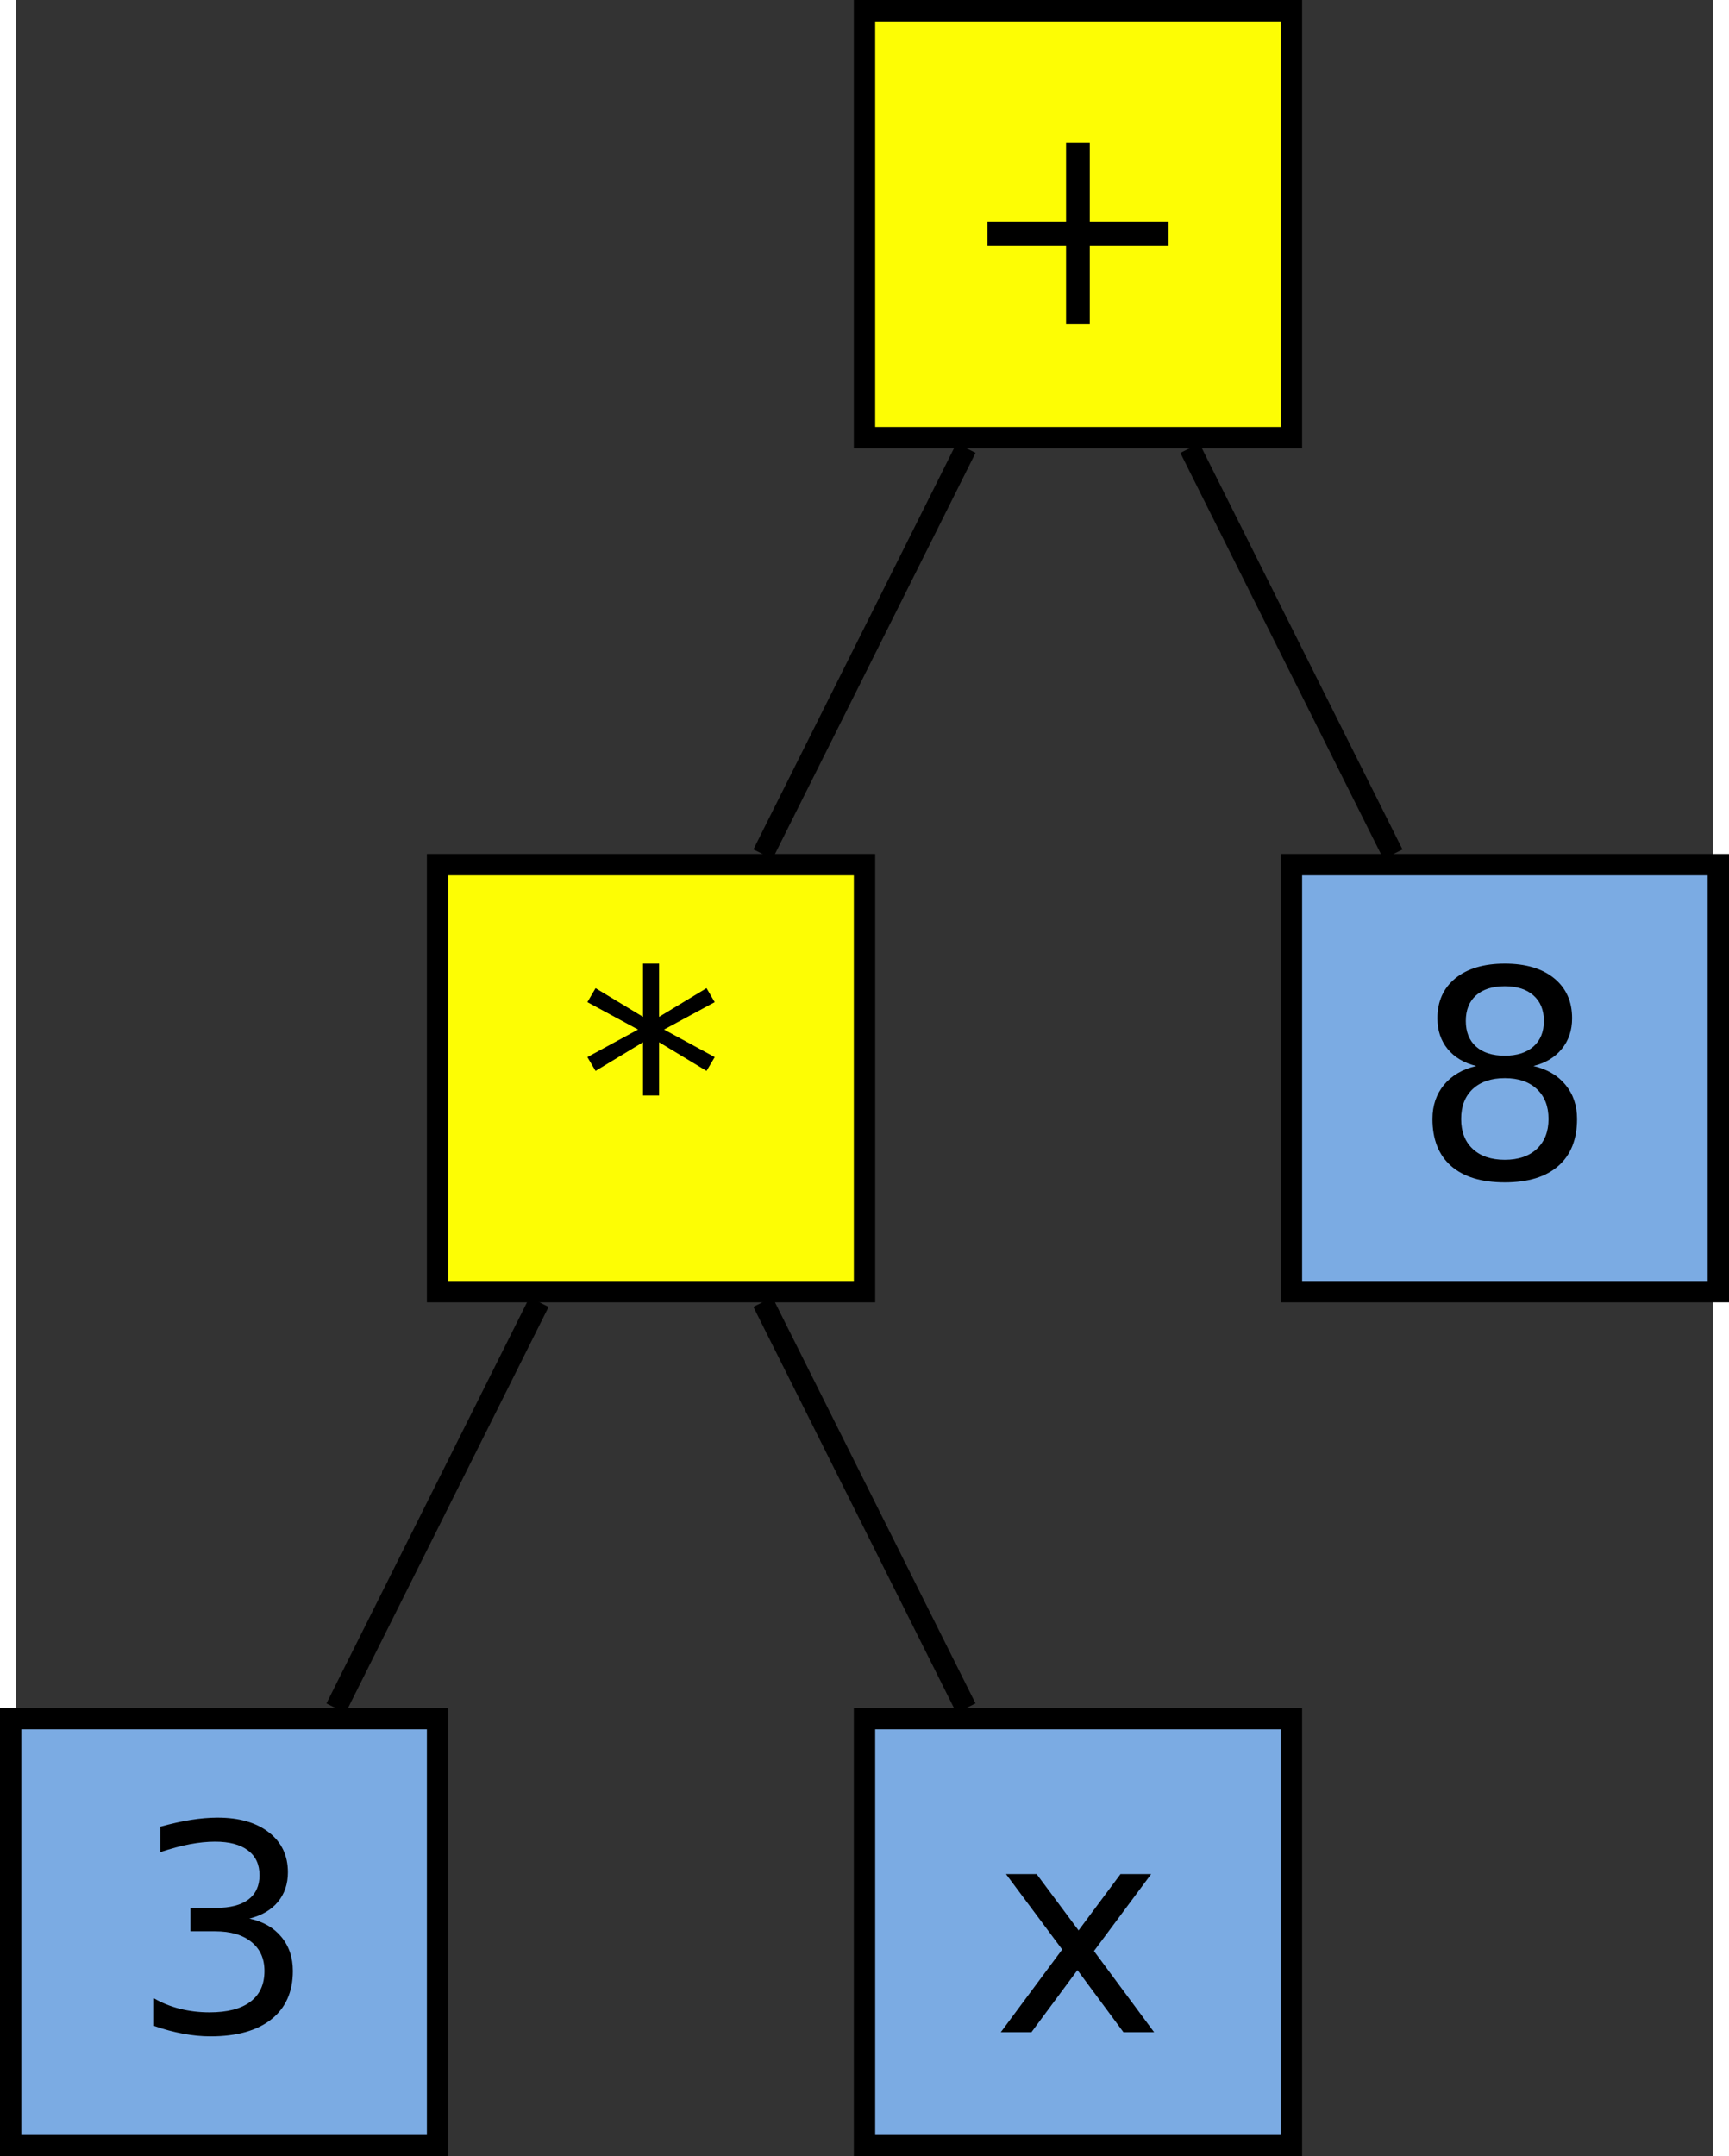 <?xml version="1.0" encoding="UTF-8" standalone="no"?>
<svg id="svg2" xmlns:rdf="http://www.w3.org/1999/02/22-rdf-syntax-ns#" xmlns="http://www.w3.org/2000/svg" viewBox="278 98 158.985 202" height="10.946cm" width="8.778cm" version="1.1" xmlns:cc="http://creativecommons.org/ns#" xmlns:dc="http://purl.org/dc/elements/1.1/">
 <rect x="278" y="98" width="158.985" height="202" fill="#333333" stroke="none"/>
 <g id="g4" transform="translate(-2.507 -1)">
  <path id="rect6" fill="#fdfd04" d="m360 100h40v40h-40z"/>
  <path id="rect8" d="m360 100h40v40h-40z" stroke="#000" stroke-width="2" fill="none"/>
 </g>
 <g id="text10">
  <path id="path39" style="" d="m378.6 111.39v7.369h7.369v2.249h-7.369v7.369h-2.223v-7.369h-7.369v-2.249h7.369v-7.369h2.223z"/>
 </g>
 <g id="g14" transform="translate(-2.507 -1)">
  <path id="rect16" fill="#7babe3" d="m400 180h40v40h-40z"/>
  <path id="rect18" d="m400 180h40v40h-40z" stroke="#000" stroke-width="2" fill="none"/>
 </g>
 <g id="text20">
  <path id="path44" style="" d="m417.48 199q-1.905 0-3.003 1.019-1.085 1.019-1.085 2.805 0 1.786 1.085 2.805 1.098 1.019 3.003 1.019t3.003-1.019q1.098-1.032 1.098-2.805 0-1.786-1.098-2.805-1.085-1.019-3.003-1.019zm-2.672-1.138q-1.72-0.423-2.686-1.601-0.953-1.177-0.953-2.871 0-2.368 1.68-3.744 1.693-1.376 4.63-1.376 2.95 0 4.63 1.376t1.68 3.744q0 1.693-0.966 2.871-0.953 1.177-2.659 1.601 1.931 0.45 3.003 1.76 1.085 1.31 1.085 3.201 0 2.871-1.76 4.405-1.746 1.535-5.014 1.535t-5.027-1.535q-1.746-1.535-1.746-4.405 0-1.892 1.085-3.201t3.016-1.76zm-0.979-4.22q0 1.535 0.953 2.394 0.966 0.86 2.699 0.86 1.72 0 2.686-0.86 0.979-0.86 0.979-2.394t-0.979-2.394q-0.966-0.86-2.686-0.86-1.733 0-2.699 0.86-0.953 0.86-0.953 2.394z"/>
 </g>
 <g id="g24" transform="translate(-2.507 -1)">
  <path id="rect26" fill="#fdfd04" d="m320 180h40v40h-40z"/>
  <path id="rect28" d="m320 180h40v40h-40z" stroke="#000" stroke-width="2" fill="none"/>
 </g>
 <g id="text30">
  <path id="path49" style="" d="m343.46 191.88-4.749 2.566 4.749 2.58-0.767 1.296-4.445-2.686v4.987h-1.508v-4.987l-4.445 2.686-0.767-1.296 4.749-2.58-4.749-2.566 0.767-1.31 4.445 2.686v-4.987h1.508v4.987l4.445-2.686 0.767 1.31z"/>
 </g>
 <g id="g34" transform="translate(-2.507 -1)">
  <path id="rect36" fill="#7babe3" d="m280 260h40v40h-40z"/>
  <path id="rect38" d="m280 260h40v40h-40z" stroke="#000" stroke-width="2" fill="none"/>
 </g>
 <g id="text40">
  <path id="path54" style="" d="m299.86 277.73q1.918 0.41 2.99 1.707 1.085 1.296 1.085 3.201 0 2.924-2.011 4.524-2.011 1.601-5.715 1.601-1.244 0-2.567-0.251-1.31-0.238-2.712-0.728v-2.58q1.111 0.648 2.434 0.979 1.323 0.331 2.765 0.331 2.514 0 3.823-0.992 1.323-0.992 1.323-2.884 0-1.746-1.23-2.725-1.217-0.992-3.4-0.992h-2.302v-2.196h2.408q1.971 0 3.016-0.781 1.045-0.794 1.045-2.275 0-1.521-1.085-2.328-1.072-0.82-3.082-0.82-1.098 0-2.355 0.238-1.257 0.238-2.765 0.741v-2.381q1.521-0.423 2.844-0.635 1.336-0.212 2.514-0.212 3.043 0 4.815 1.389 1.773 1.376 1.773 3.731 0 1.64-0.939 2.778-0.939 1.125-2.672 1.561z"/>
 </g>
 <g id="g44" transform="translate(-2.507 -1)">
  <path id="rect46" fill="#7babe3" d="m360 260h40v40h-40z"/>
  <path id="rect48" d="m360 260h40v40h-40z" stroke="#000" stroke-width="2" fill="none"/>
 </g>
 <g id="text50">
  <path id="path59" style="" d="m384.35 273.56-5.358 7.21 5.636 7.607h-2.871l-4.313-5.821-4.313 5.821h-2.871l5.755-7.752-5.265-7.064h2.871l3.929 5.278 3.929-5.278h2.871z"/>
 </g>
 <path id="line54" d="m327 219.98-19.024 38.046" stroke="#000" stroke-width="2" fill="none"/>
 <path id="line56" d="m367 258.02-19.024-38.046" stroke="#000" stroke-width="2" fill="none"/>
 <path id="line58" d="m347.98 178.02 19.024-38.046" stroke="#000" stroke-width="2" fill="none"/>
 <path id="line60" d="m387.98 139.98 19.024 38.046" stroke="#000" stroke-width="2" fill="none"/>
</svg>
